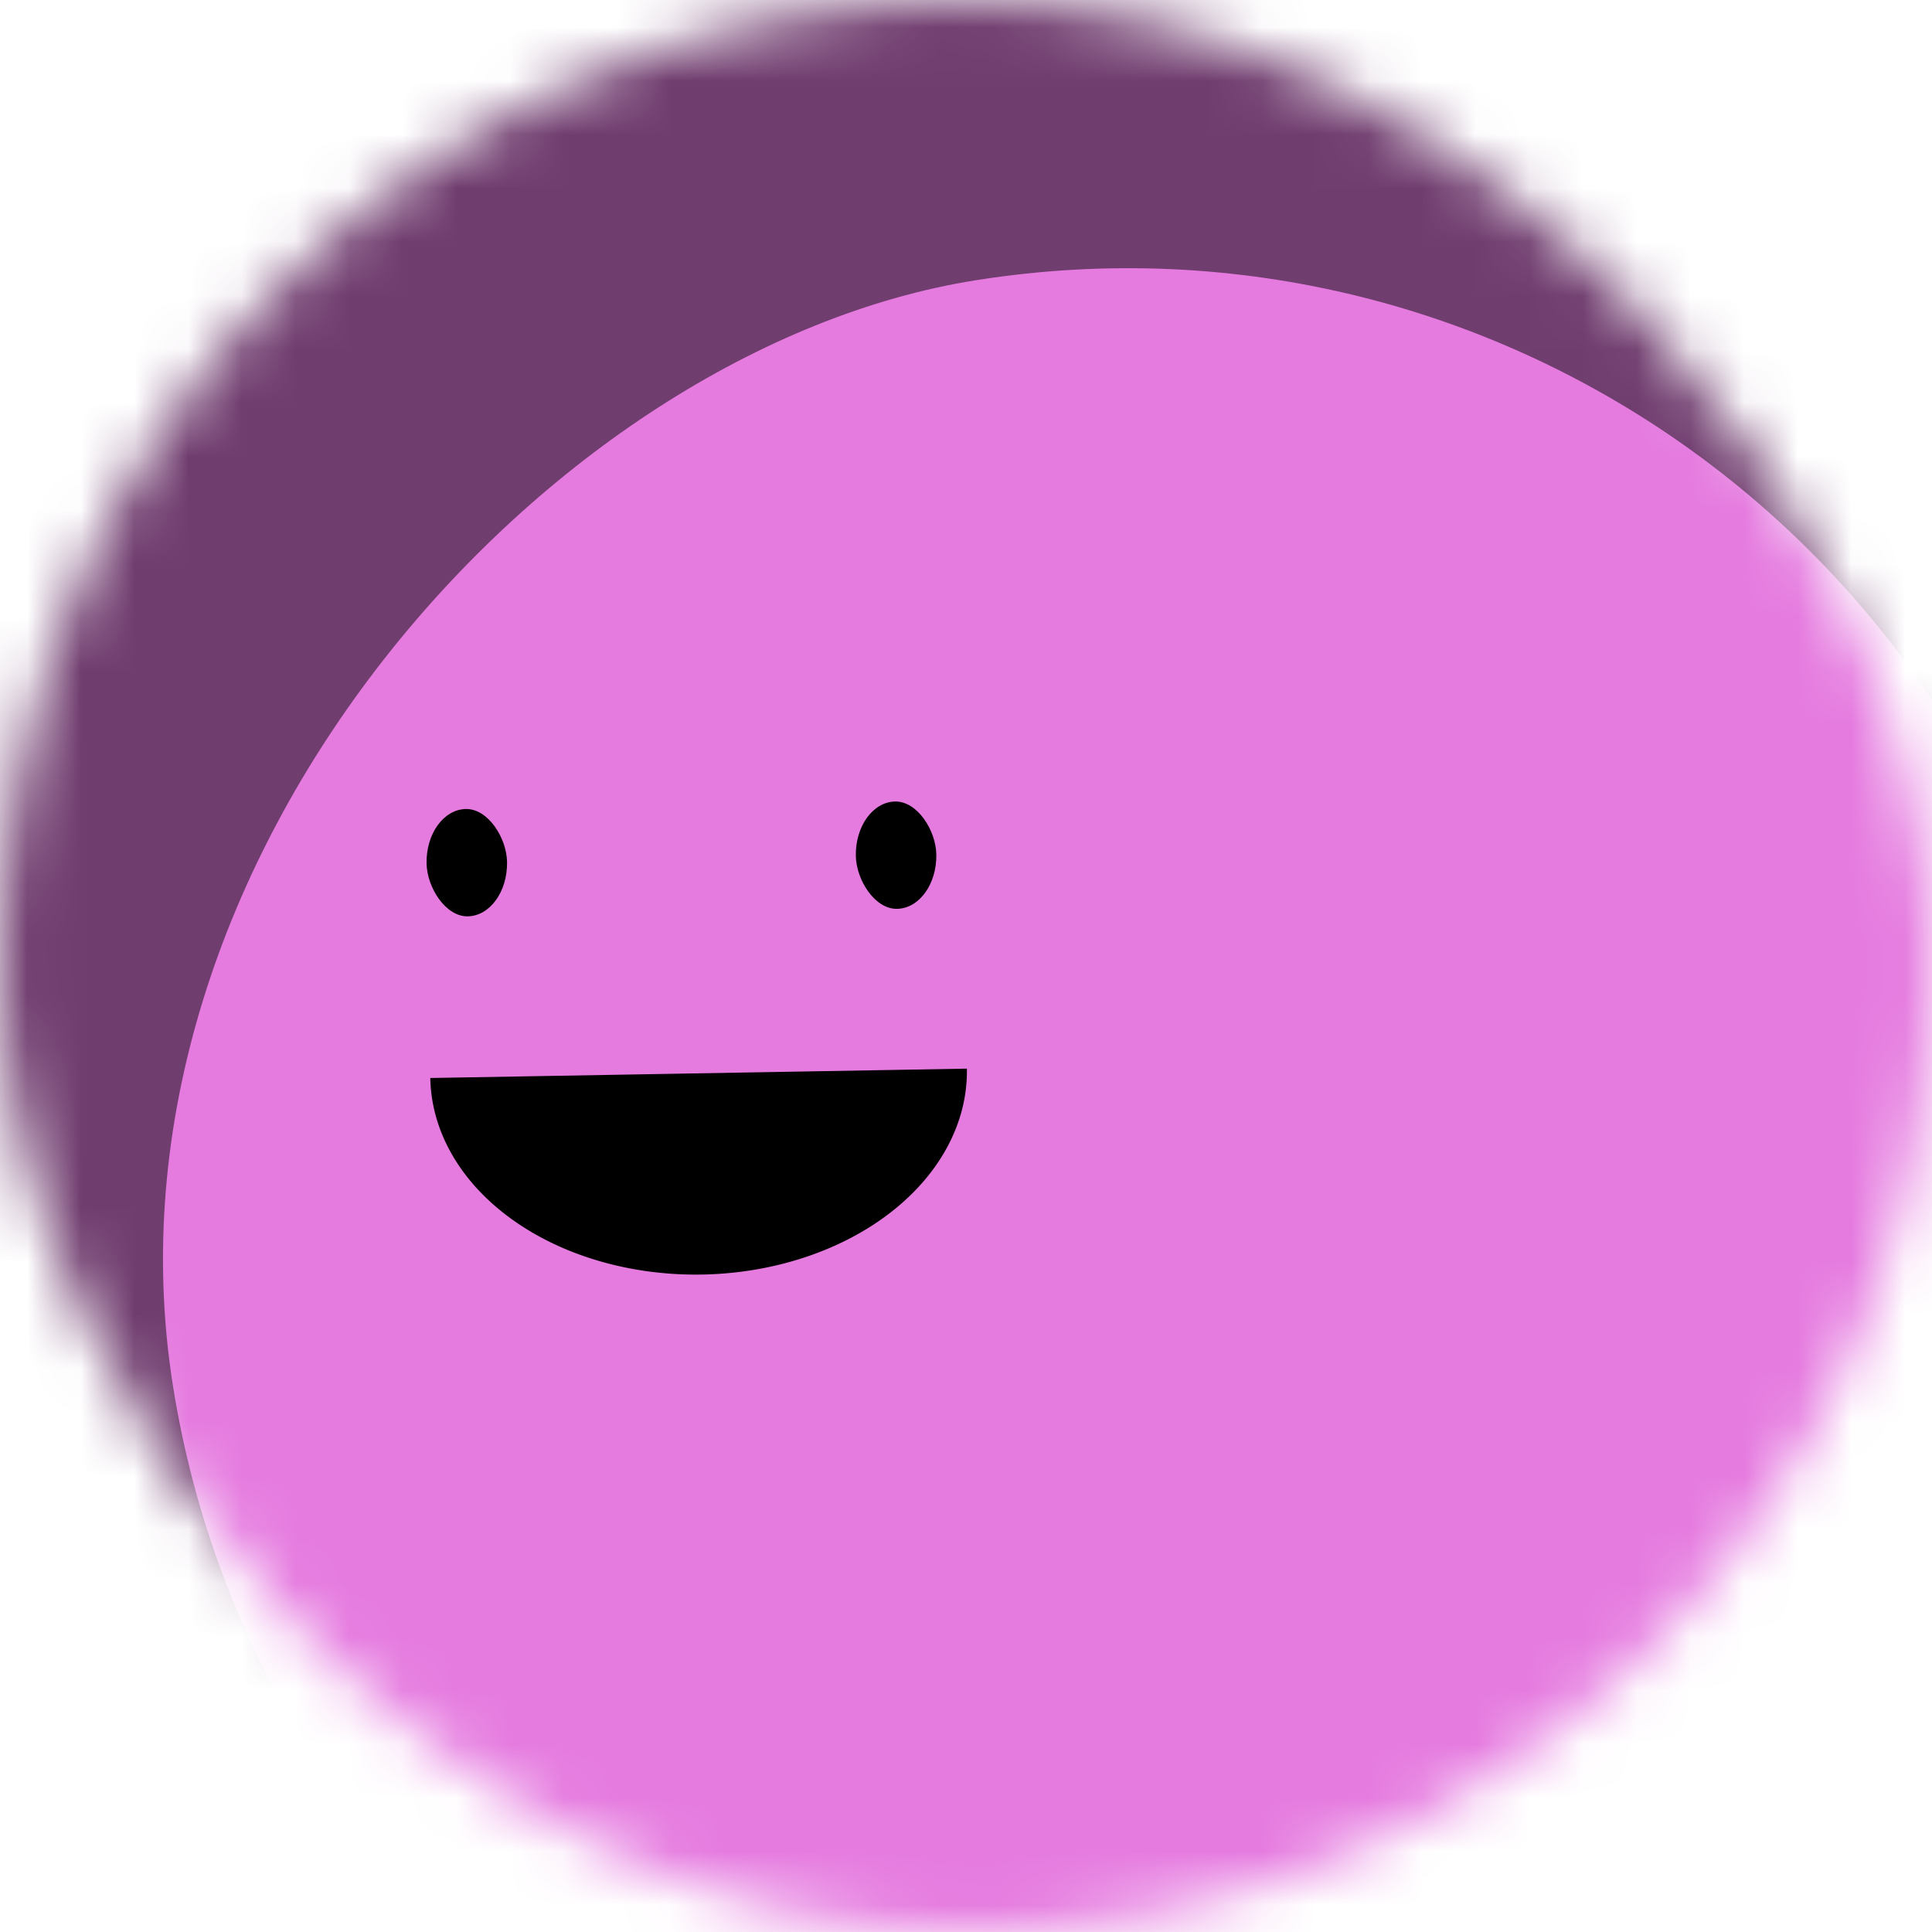 <svg viewBox="0 0 36 36" fill="none" role="img" xmlns="http://www.w3.org/2000/svg" width="80"
    height="80">
    <mask id=":ri:" maskUnits="userSpaceOnUse" x="0" y="0" width="36" height="36">
        <rect width="36" height="36" rx="72" fill="#FFFFFF"></rect>
    </mask>
    <g mask="url(#:ri:)">
        <rect width="36" height="36" fill="#703d6f"></rect>
        <rect x="0" y="0" width="36" height="36"
            transform="translate(3 5) rotate(261 18 18) scale(1)" fill="#e57adf" rx="36"></rect>
        <g transform="translate(-5 1) rotate(-1 18 18)">
            <path d="M13,19 a1,0.75 0 0,0 10,0" fill="#000000"></path>
            <rect x="13" y="14" width="1.5" height="2" rx="1" stroke="none" fill="#000000"></rect>
            <rect x="21" y="14" width="1.5" height="2" rx="1" stroke="none" fill="#000000"></rect>
        </g>
    </g>
</svg>
